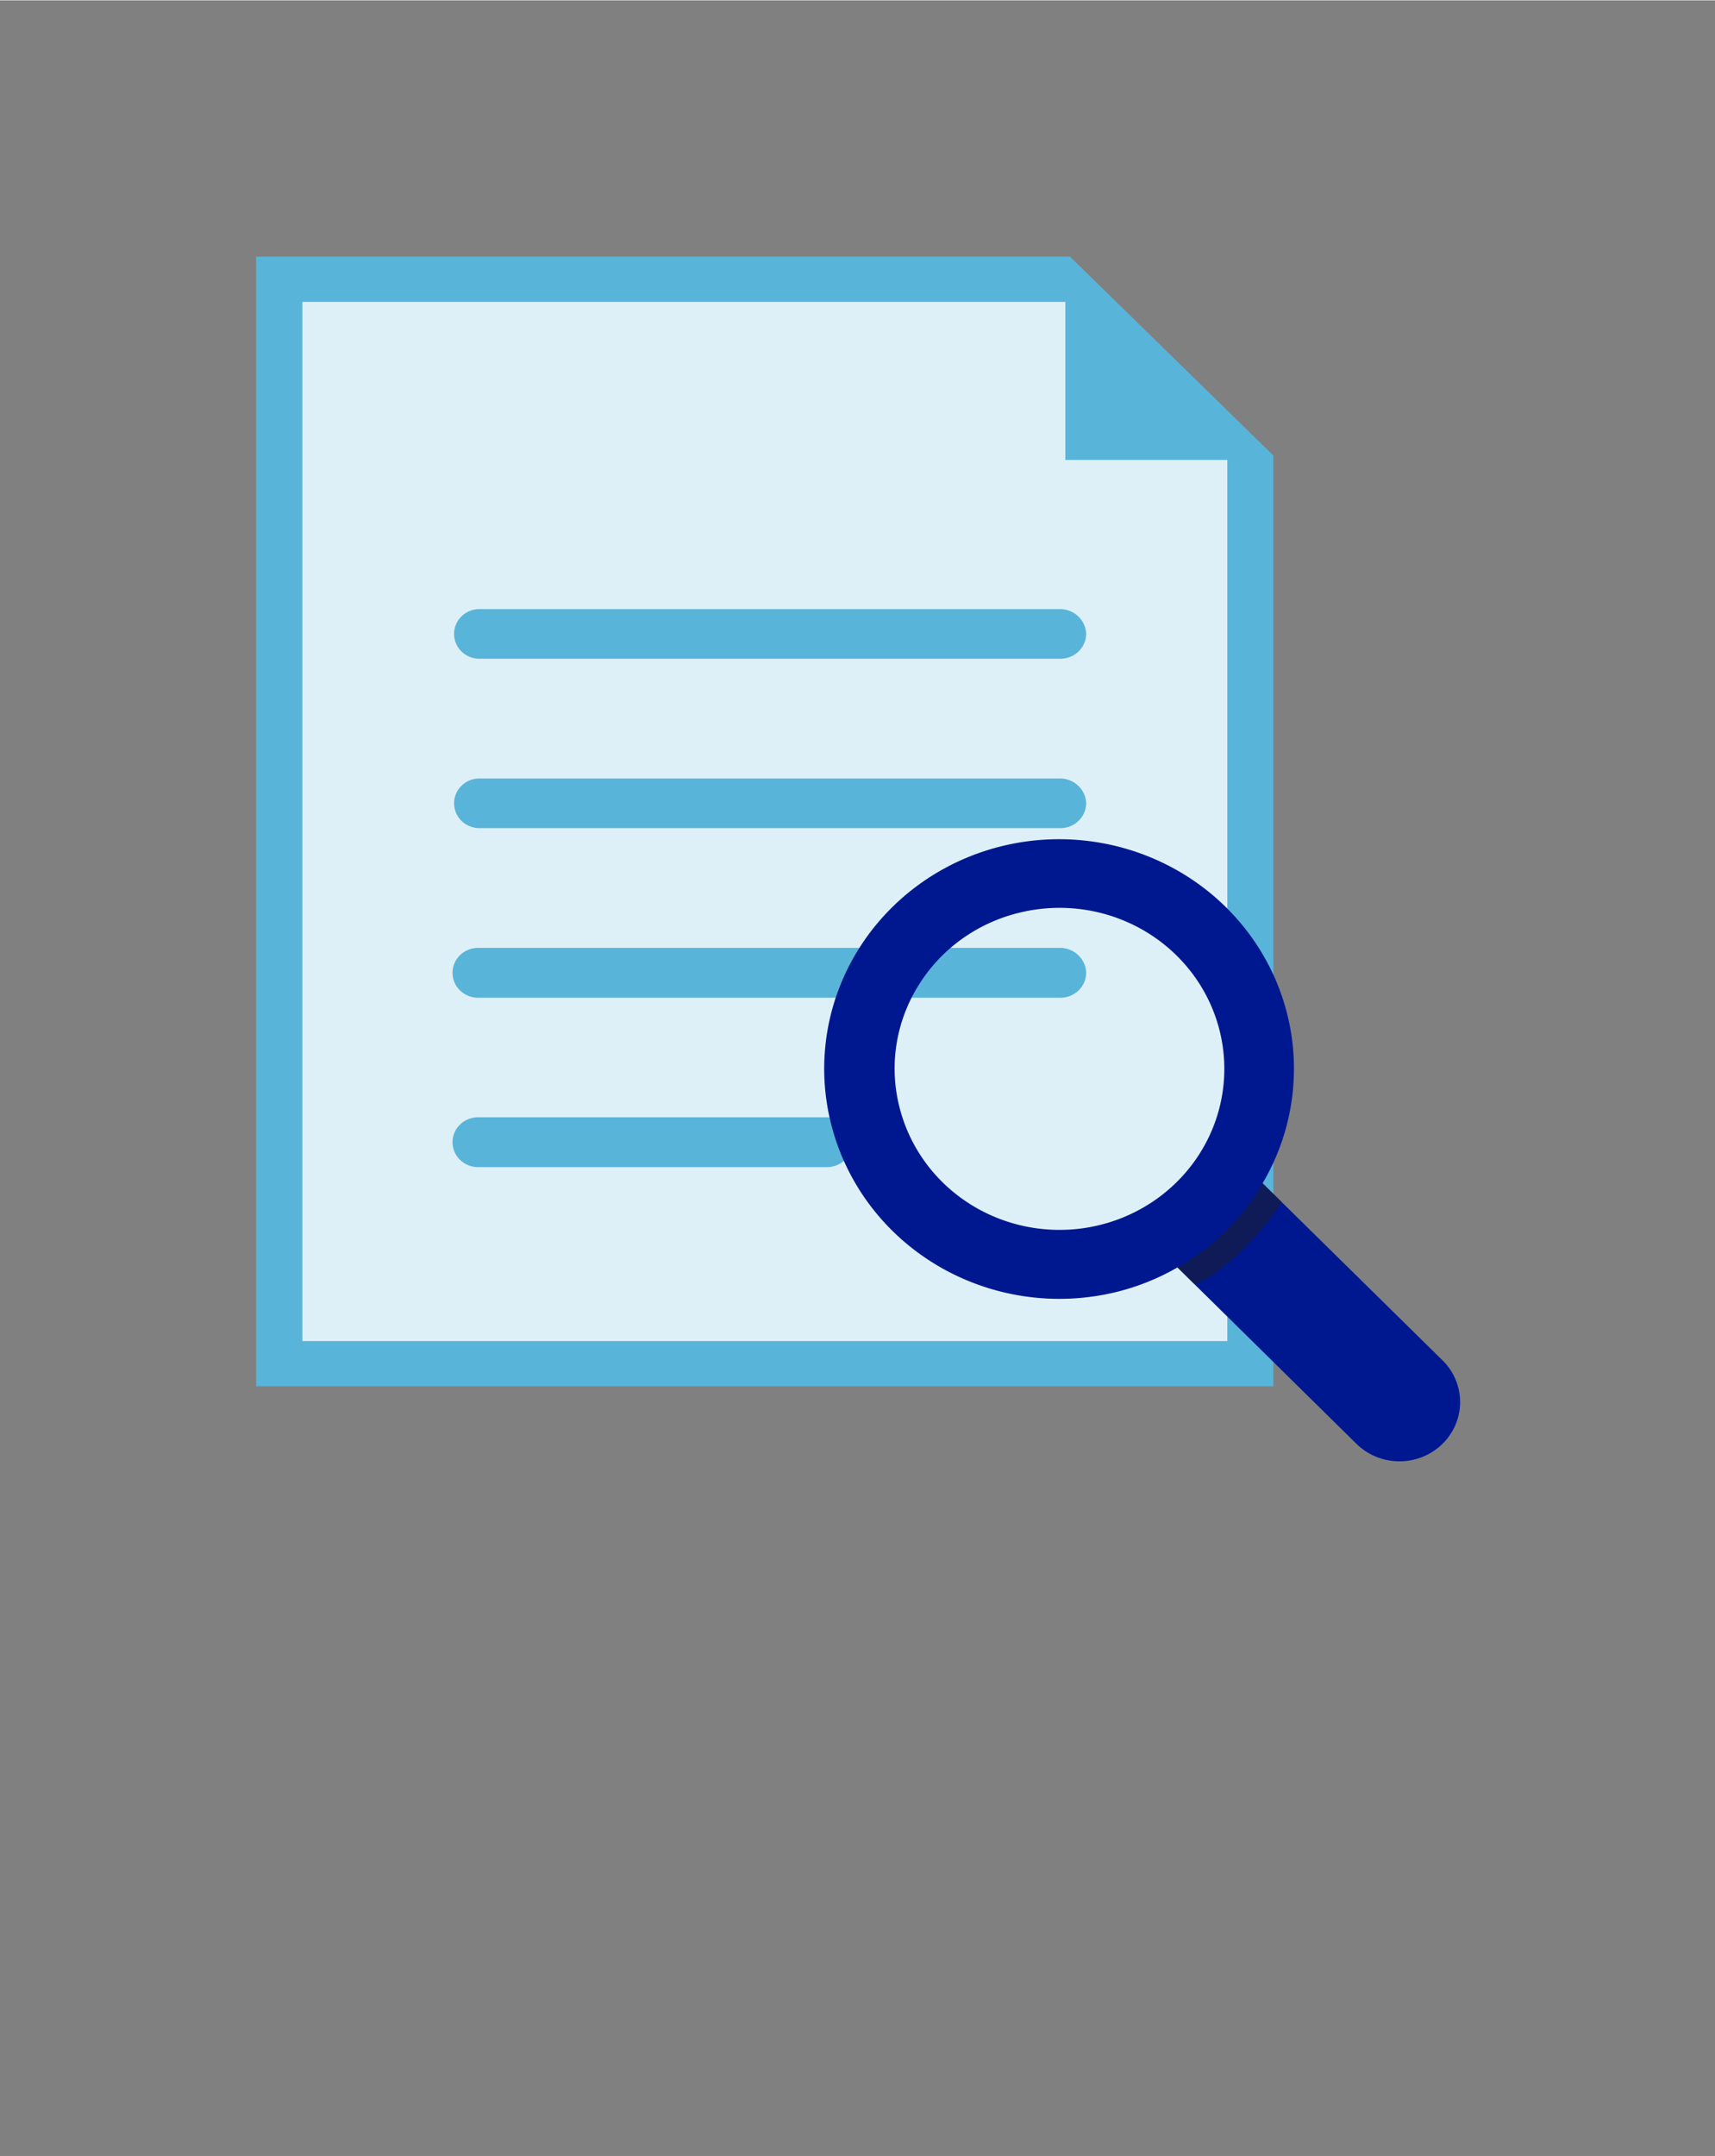 <?xml version="1.0" encoding="UTF-8" standalone="no"?>
<!DOCTYPE svg PUBLIC "-//W3C//DTD SVG 1.1//EN" "http://www.w3.org/Graphics/SVG/1.1/DTD/svg11.dtd">
<!-- Generated by Microsoft Visio, SVG Export File Integrity Monitoring.svg Page-1 -->
<svg xmlns="http://www.w3.org/2000/svg" xmlns:xlink="http://www.w3.org/1999/xlink" xmlns:ev="http://www.w3.org/2001/xml-events"
		width="1.138in" height="1.43in" viewBox="0 0 81.954 102.949" xml:space="preserve" color-interpolation-filters="sRGB"
		class="st7">
	<rect x="0" y="0" width="81.954" height="102.949" fill="#808080" stroke="none"/>
	<style type="text/css">
	<![CDATA[
		.st1 {fill:#59b4d9;stroke:none;stroke-linecap:butt;stroke-width:12.24}
		.st2 {fill:#ffffff;fill-opacity:0.8;stroke:none;stroke-linecap:butt;stroke-width:12.24}
		.st3 {fill:#59b4d9}
		.st4 {stroke:none;stroke-linecap:butt;stroke-width:12.24}
		.st5 {fill:#00188f;stroke:none;stroke-linecap:butt;stroke-width:12.24}
		.st6 {fill:#1e1e1e;fill-opacity:0.5;stroke:none;stroke-linecap:butt;stroke-width:12.24}
		.st7 {fill:none;fill-rule:evenodd;font-size:12px;overflow:visible;stroke-linecap:square;stroke-miterlimit:3}
	]]>
	</style>

	<g>
		<title>Page-1</title>
		<g id="group2834-1" transform="translate(12.24,-34.016)">
			<title>File Integrity Monitoring</title>
			<g id="group2835-2">
				<title>Sheet.2835</title>
				<g id="shape2836-3" transform="translate(0,-2.745)">
					<title>Sheet.2836</title>
					<path d="M46.4 56.34 L41.1 51.16 L38.89 49 L0 49 L0 102.95 L48.61 102.95 L48.61 58.5 L46.4 56.34 Z" class="st1"/>
				</g>
				<g id="shape2837-5" transform="translate(2.209,-4.903)">
					<title>Sheet.2837</title>
					<path d="M36.46 53.32 L0 53.32 L0 102.95 L44.2 102.95 L44.2 60.87 L36.46 60.87 L36.46 53.32 Z" class="st2"/>
				</g>
				<g id="shape2838-7" transform="translate(9.354,-13.211)">
					<title>Sheet.2838</title>
					<path d="M19.15 101.76 A1.226 1.197 0 0 1 17.94 102.95 L1.25 102.95 A1.216 1.187 0 1 1 1.25 100.57 L17.94
								 100.57 A1.226 1.197 0 0 1 19.15 101.76 ZM30.31 85.58 A1.227 1.199 0 0 1 29.1 86.76 L1.25
								 86.76 A1.216 1.187 0 0 1 1.25 84.39 L28.99 84.39 A1.254 1.225 0 0 1 30.31 85.58 L30.31 85.58
								 ZM30.31 93.67 A1.227 1.199 0 0 1 29.1 94.86 L1.25 94.86 A1.216 1.187 0 1 1 1.25 92.48 L28.99
								 92.48 A1.254 1.225 0 0 1 30.31 93.67 L30.31 93.67 ZM30.31 77.49 A1.227 1.199 0 0 1 29.1
								 78.67 L1.25 78.67 A1.216 1.187 0 0 1 1.25 76.3 L28.99 76.3 A1.254 1.225 0 0 1 30.31 77.49
								 L30.31 77.49 Z" class="st3"/>
					<path d="M19.15 101.76 A1.226 1.197 0 0 1 17.94 102.95 L1.25 102.95 A1.216 1.187 0 1 1 1.25 100.57 L17.94
								 100.57 A1.226 1.197 0 0 1 19.15 101.76M30.31 85.58 A1.227 1.199 0 0 1 29.1 86.76 L1.25 86.76
								 A1.216 1.187 0 0 1 1.25 84.39 L28.99 84.39 A1.254 1.225 0 0 1 30.31 85.58M30.31 93.67 A1.227
								 1.199 0 0 1 29.1 94.86 L1.25 94.86 A1.216 1.187 0 1 1 1.25 92.48 L28.99 92.48 A1.254 1.225
								 0 0 1 30.31 93.67M30.31 77.49 A1.227 1.199 0 0 1 29.1 78.67 L1.25 78.67 A1.216 1.187 0 0
								 1 1.25 76.3 L28.99 76.3 A1.254 1.225 0 0 1 30.31 77.49" class="st4"/>
				</g>
				<g id="shape2839-10" transform="translate(27.476,0)">
					<title>Sheet.2839</title>
					<path d="M-0 87.68 A11.232 10.969 -180 0 0 13.6 95.71 A11.032 10.773 -180 0 0 16.55 94.53 L25.1 102.95 A2.896
								 2.828 -180 0 0 29.22 98.97 L20.62 90.51 A11.224 10.961 -180 1 0 -0 87.68 L0 87.68 ZM4.17 81.07
								 A7.822 7.638 0 0 1 9.03 77.58 A7.875 7.69 0 1 1 3.27 86.89 A7.818 7.635 0 0 1 4.17 81.07
								 Z" class="st5"/>
				</g>
				<g id="shape2840-12" transform="translate(44.027,-7.619)">
					<title>Sheet.2840</title>
					<path d="M0 102.15 L0.81 102.95 A4.495 4.39 -180 0 0 1.43 102.68 A12.414 12.123 -180 0 0 4.64 99.51 C4.76
								 99.35 4.86 99.18 4.97 99.01 L4.88 98.92 L4.07 98.13 C3.93 98.37 3.79 98.61 3.63 98.84 A11.229 10.966
								 0 0 1 0.73 101.7 C0.49 101.86 0.25 102.01 0 102.15 Z" class="st6"/>
				</g>
			</g>
		</g>
	</g>
</svg>
